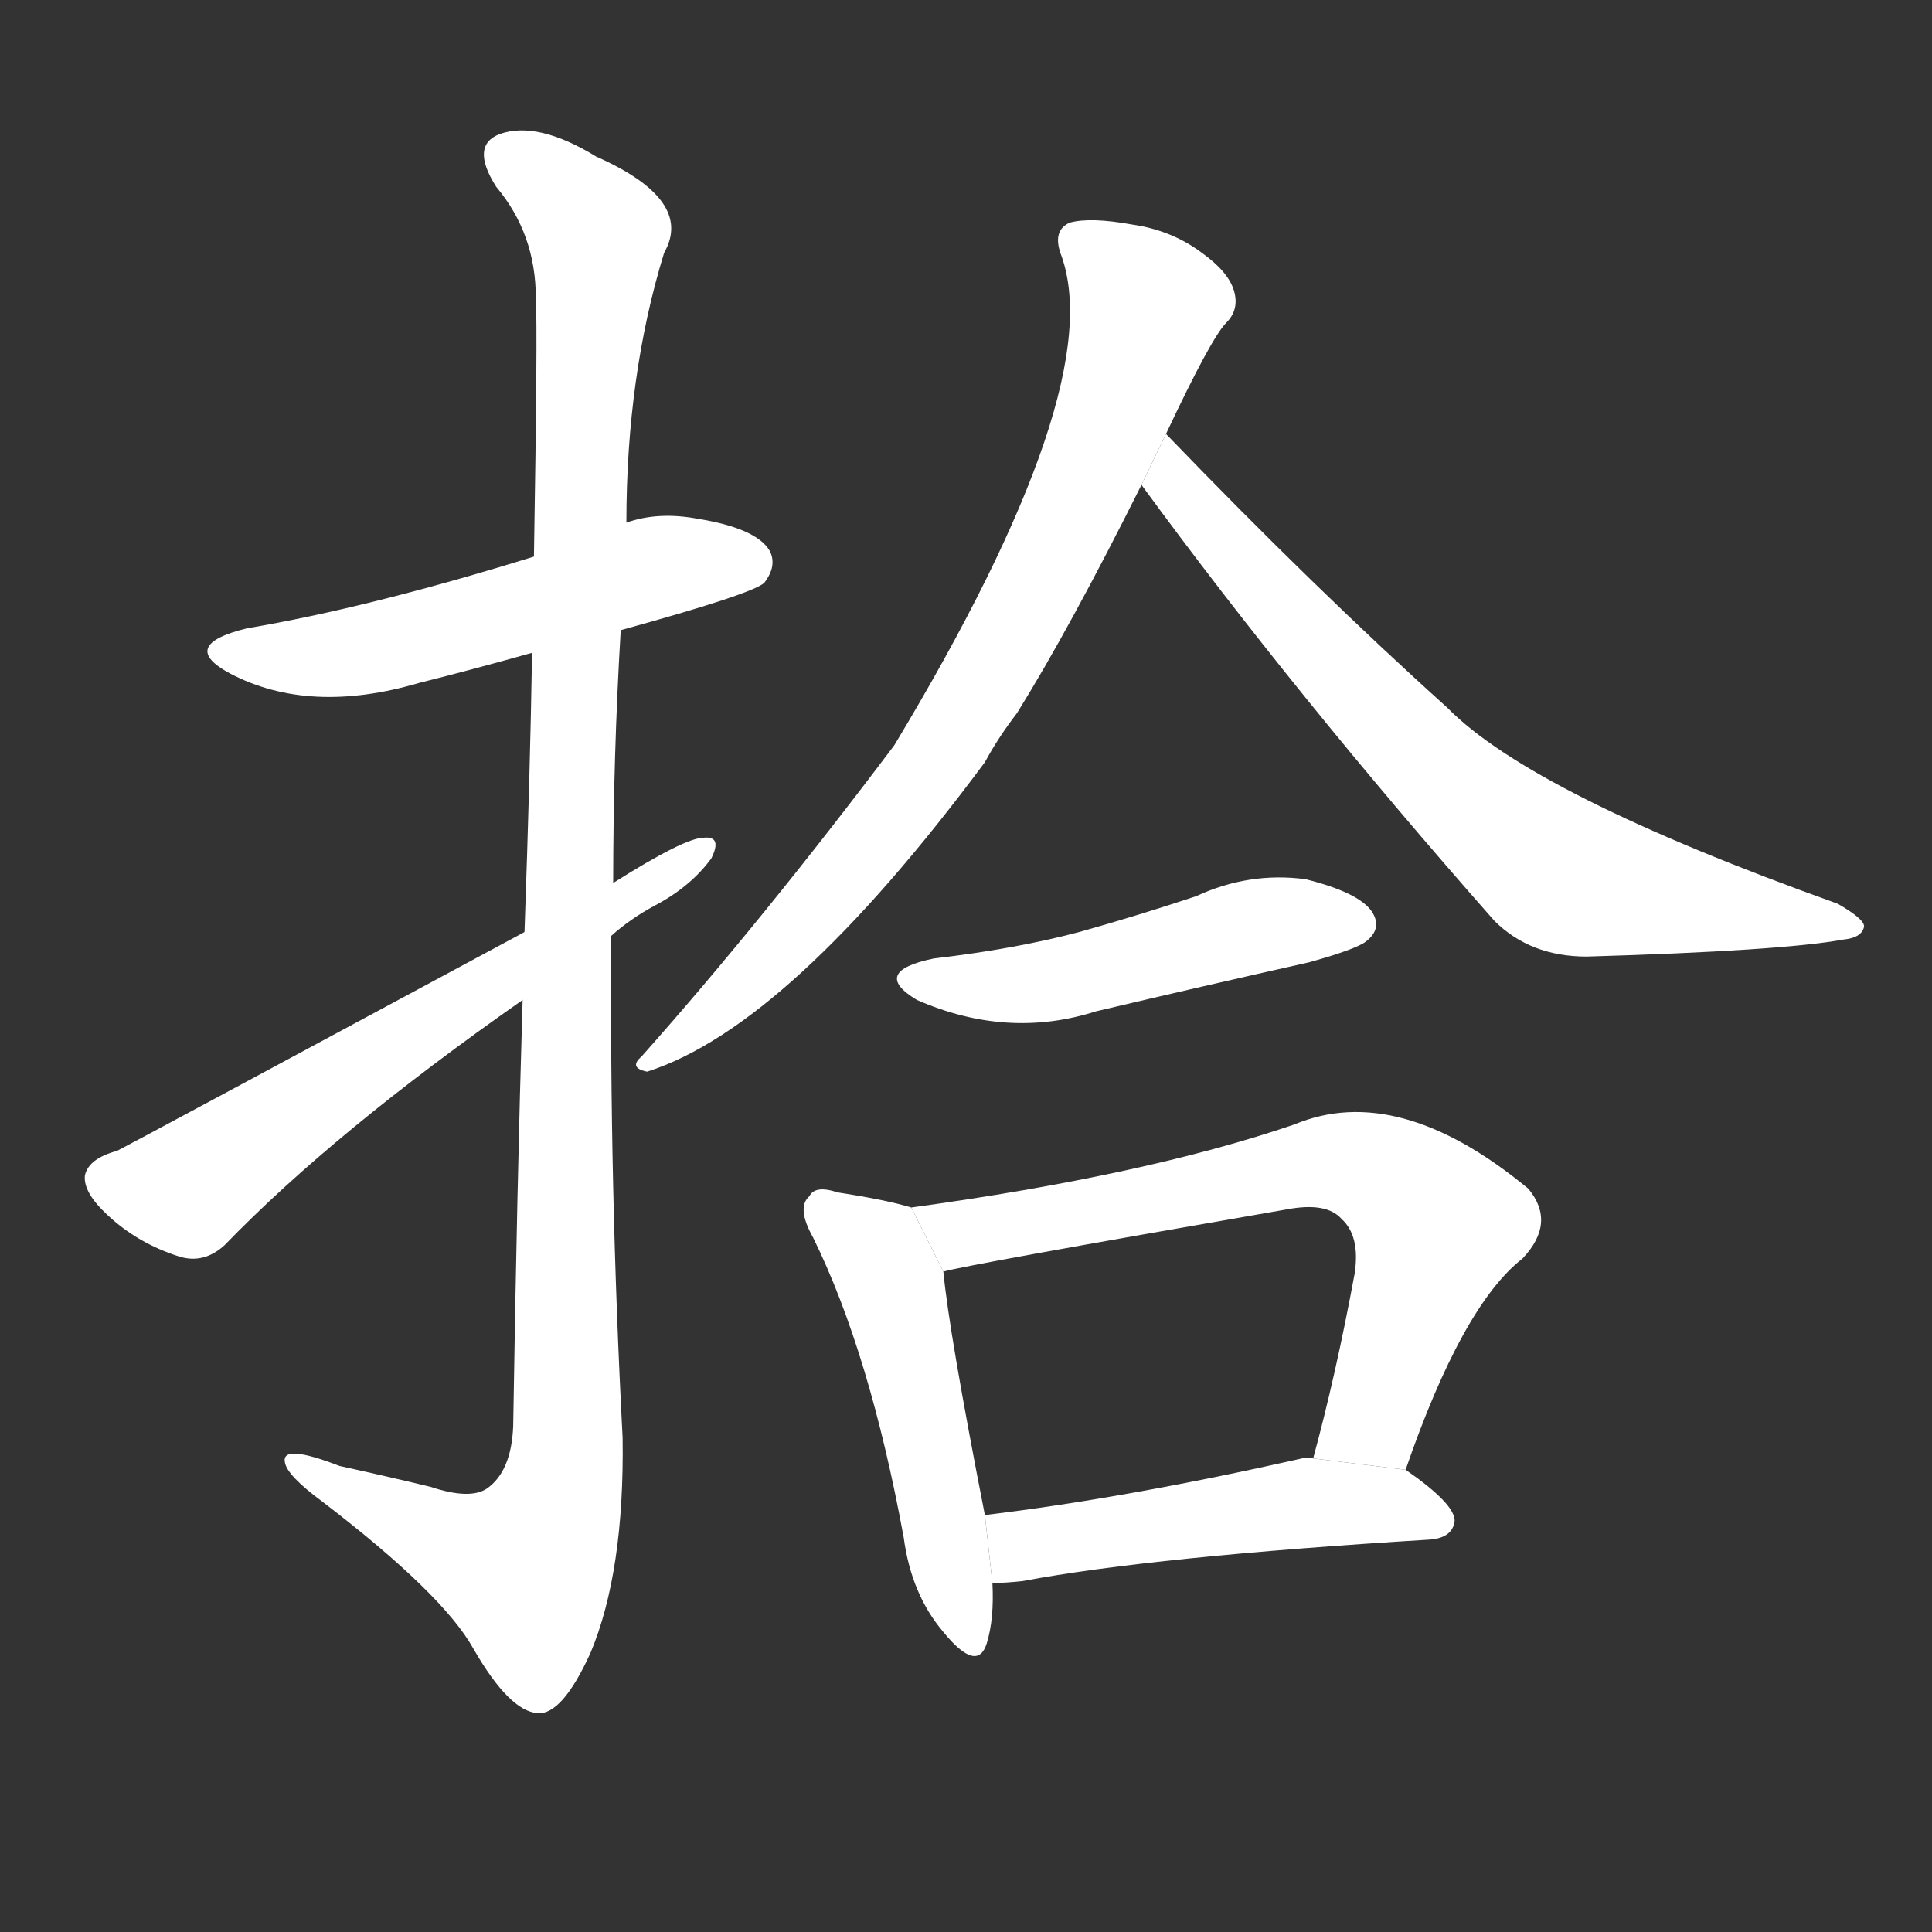 <!-- u62fe_shi2_pick_up_collect_tidy_up_accounting -->
<!-- 62FE -->
<!--  -->
<!--  -->
<svg viewBox="0 0 1024 1024">
  <rect x="0" y="0" width="1024" height="1024" fill="#333333" stroke="none"/>
  <g transform="scale(1, -1) translate(0, -900)">
    <path fill="#FFFFFF" d="M 329 566 Q 398 585 405 591 Q 412 600 408 608 Q 401 620 370 625 Q 349 629 332 623 L 283 605 Q 196 578 131 567 Q 94 558 122 543 Q 164 521 222 538 Q 250 545 282 554 L 329 566 Z"></path>
    <path fill="#FFFFFF" d="M 277 370 Q 274 271 272 144 Q 271 120 258 111 Q 249 105 228 112 Q 203 118 180 123 Q 149 135 151 125 Q 152 118 171 104 Q 235 55 251 26 Q 270 -7 285 -8 Q 298 -9 313 24 Q 331 67 330 138 Q 323 271 324 404 L 325 432 Q 325 499 329 566 L 332 623 Q 332 701 352 766 Q 368 794 316 817 Q 285 836 265 829 Q 249 823 263 801 Q 284 776 284 742 Q 285 726 283 605 L 282 554 Q 281 491 278 406 L 277 370 Z"></path>
    <path fill="#FFFFFF" d="M 278 406 Q 70 294 62 290 Q 47 286 45 277 Q 44 268 57 256 Q 73 241 95 234 Q 108 230 119 240 Q 177 300 277 370 L 324 404 Q 334 413 347 420 Q 366 430 377 445 Q 383 457 373 456 Q 363 456 325 432 L 278 406 Z"></path>
    <path fill="#FFFFFF" d="M 618 670 Q 642 721 650 729 Q 657 736 654 746 Q 651 756 637 766 Q 621 778 600 781 Q 578 785 567 782 Q 558 778 562 766 Q 589 696 474 505 Q 404 412 340 340 Q 333 334 343 332 Q 418 356 522 496 Q 529 509 539 522 Q 567 567 605 643 L 618 670 Z"></path>
    <path fill="#FFFFFF" d="M 605 643 Q 687 531 792 412 Q 811 393 841 393 Q 944 396 977 402 Q 987 403 988 409 Q 988 413 974 421 Q 812 479 767 525 Q 697 588 618 670 L 605 643 Z"></path>
    <path fill="#FFFFFF" d="M 495 392 Q 461 385 486 370 Q 534 349 581 364 Q 636 377 694 390 Q 719 397 724 401 Q 733 408 727 417 Q 720 427 692 434 Q 662 438 634 425 Q 604 415 572 406 Q 538 397 495 392 Z"></path>
    <path fill="#FFFFFF" d="M 483 260 Q 470 264 444 268 Q 432 272 429 266 Q 422 260 431 244 Q 461 183 479 85 Q 483 55 500 35 Q 518 13 523 29 Q 527 42 526 61 L 522 97 Q 503 194 500 226 L 483 260 Z"></path>
    <path fill="#FFFFFF" d="M 745 121 Q 775 208 807 233 Q 825 252 810 270 Q 741 327 686 304 Q 607 277 483 260 L 500 226 Q 509 229 682 259 Q 703 263 711 254 Q 721 245 718 225 Q 708 171 696 127 L 745 121 Z"></path>
    <path fill="#FFFFFF" d="M 526 61 Q 533 61 542 62 Q 611 75 758 84 Q 770 85 771 94 Q 771 103 745 121 L 696 127 Q 693 128 690 127 Q 597 106 522 97 L 526 61 Z"></path>
  </g>
</svg>

